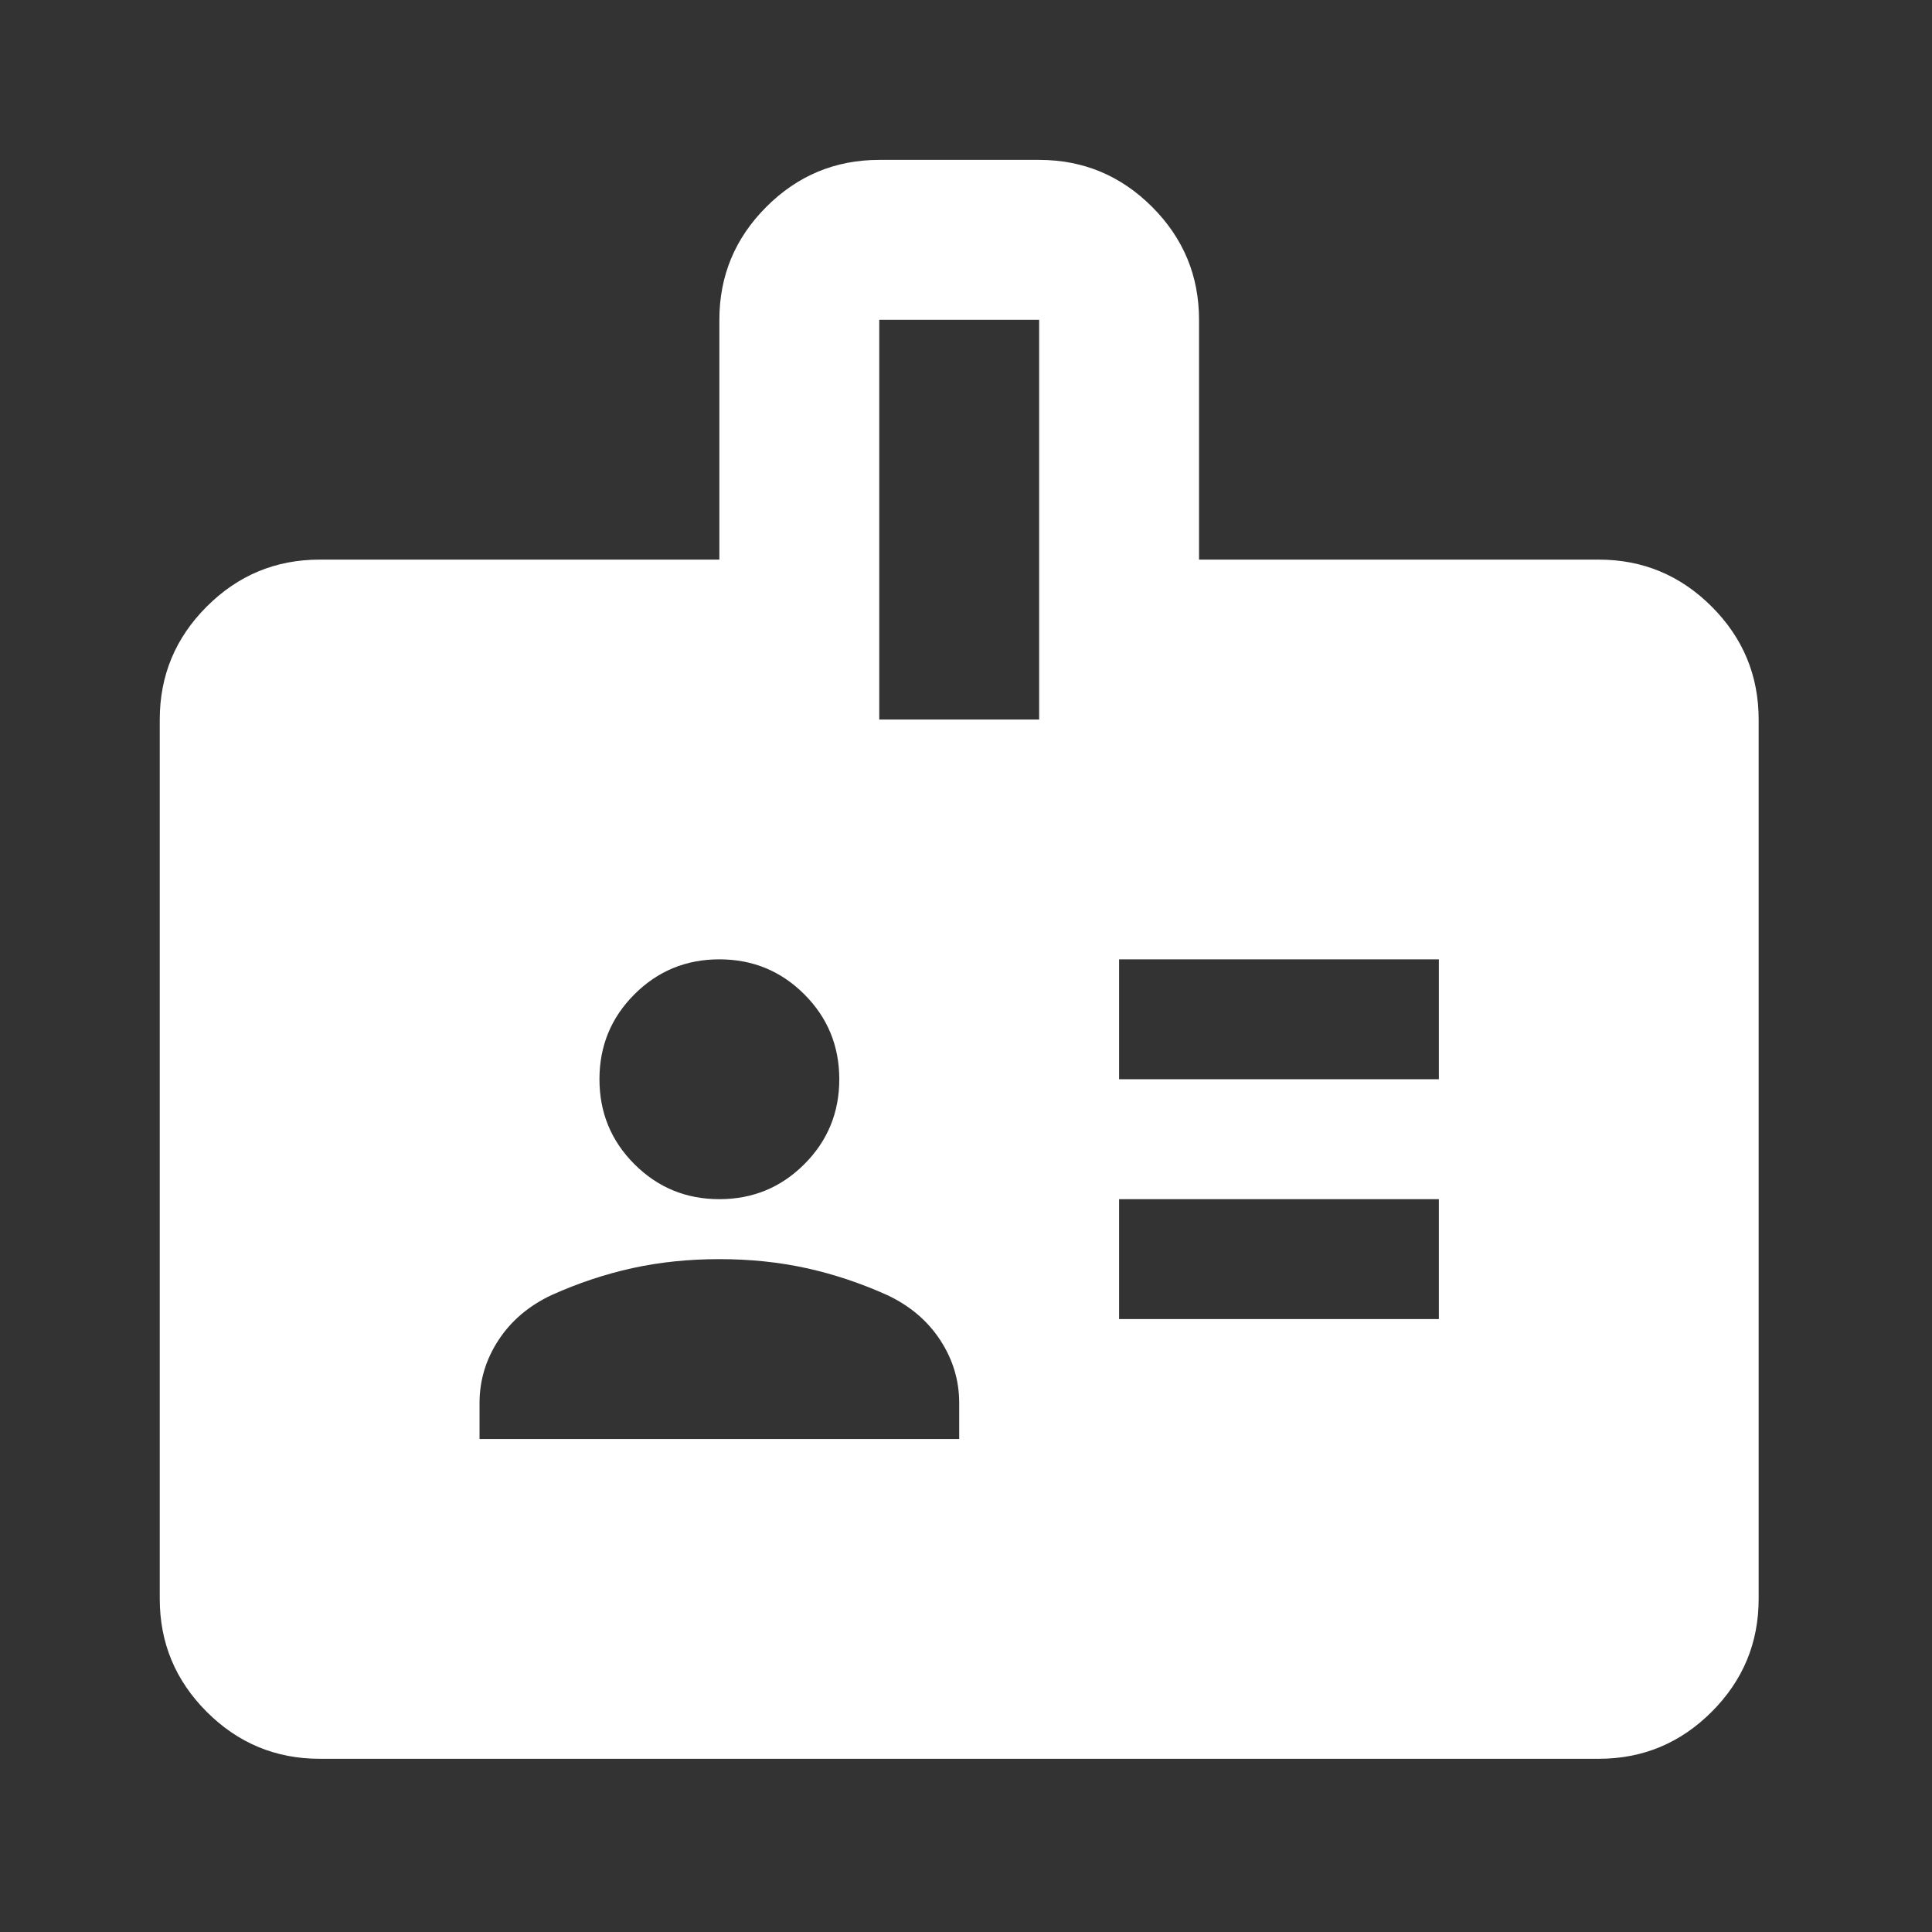 <svg width="29" height="29" viewBox="0 0 29 29" fill="none" xmlns="http://www.w3.org/2000/svg">
<rect x="0" y="0" width="29" height="29" fill="#333333" stroke="none"/>
<path d="M4.798 26.4C4.138 26.4 3.573 26.165 3.103 25.695C2.633 25.225 2.398 24.66 2.398 24V10.8C2.398 10.14 2.633 9.575 3.103 9.105C3.573 8.635 4.138 8.4 4.798 8.4H10.798V4.8C10.798 4.14 11.033 3.575 11.503 3.105C11.973 2.635 12.538 2.4 13.198 2.4H15.598C16.258 2.4 16.823 2.635 17.293 3.105C17.763 3.575 17.998 4.14 17.998 4.8V8.4H23.998C24.658 8.4 25.223 8.635 25.693 9.105C26.163 9.575 26.398 10.14 26.398 10.8V24C26.398 24.66 26.163 25.225 25.693 25.695C25.223 26.165 24.658 26.4 23.998 26.4H4.798ZM7.198 21.6H14.398V21.06C14.398 20.72 14.303 20.405 14.113 20.115C13.923 19.825 13.658 19.6 13.318 19.44C12.918 19.26 12.513 19.125 12.103 19.035C11.693 18.945 11.258 18.9 10.798 18.9C10.338 18.9 9.903 18.945 9.493 19.035C9.083 19.125 8.678 19.26 8.278 19.44C7.938 19.6 7.673 19.825 7.483 20.115C7.293 20.405 7.198 20.72 7.198 21.06V21.6ZM16.798 19.8H21.598V18H16.798V19.8ZM10.798 18C11.298 18 11.723 17.825 12.073 17.475C12.423 17.125 12.598 16.7 12.598 16.2C12.598 15.7 12.423 15.275 12.073 14.925C11.723 14.575 11.298 14.4 10.798 14.4C10.298 14.4 9.873 14.575 9.523 14.925C9.173 15.275 8.998 15.7 8.998 16.2C8.998 16.7 9.173 17.125 9.523 17.475C9.873 17.825 10.298 18 10.798 18ZM16.798 16.2H21.598V14.4H16.798V16.2ZM13.198 10.8H15.598V4.8H13.198V10.8Z" fill="white"/>
</svg>
